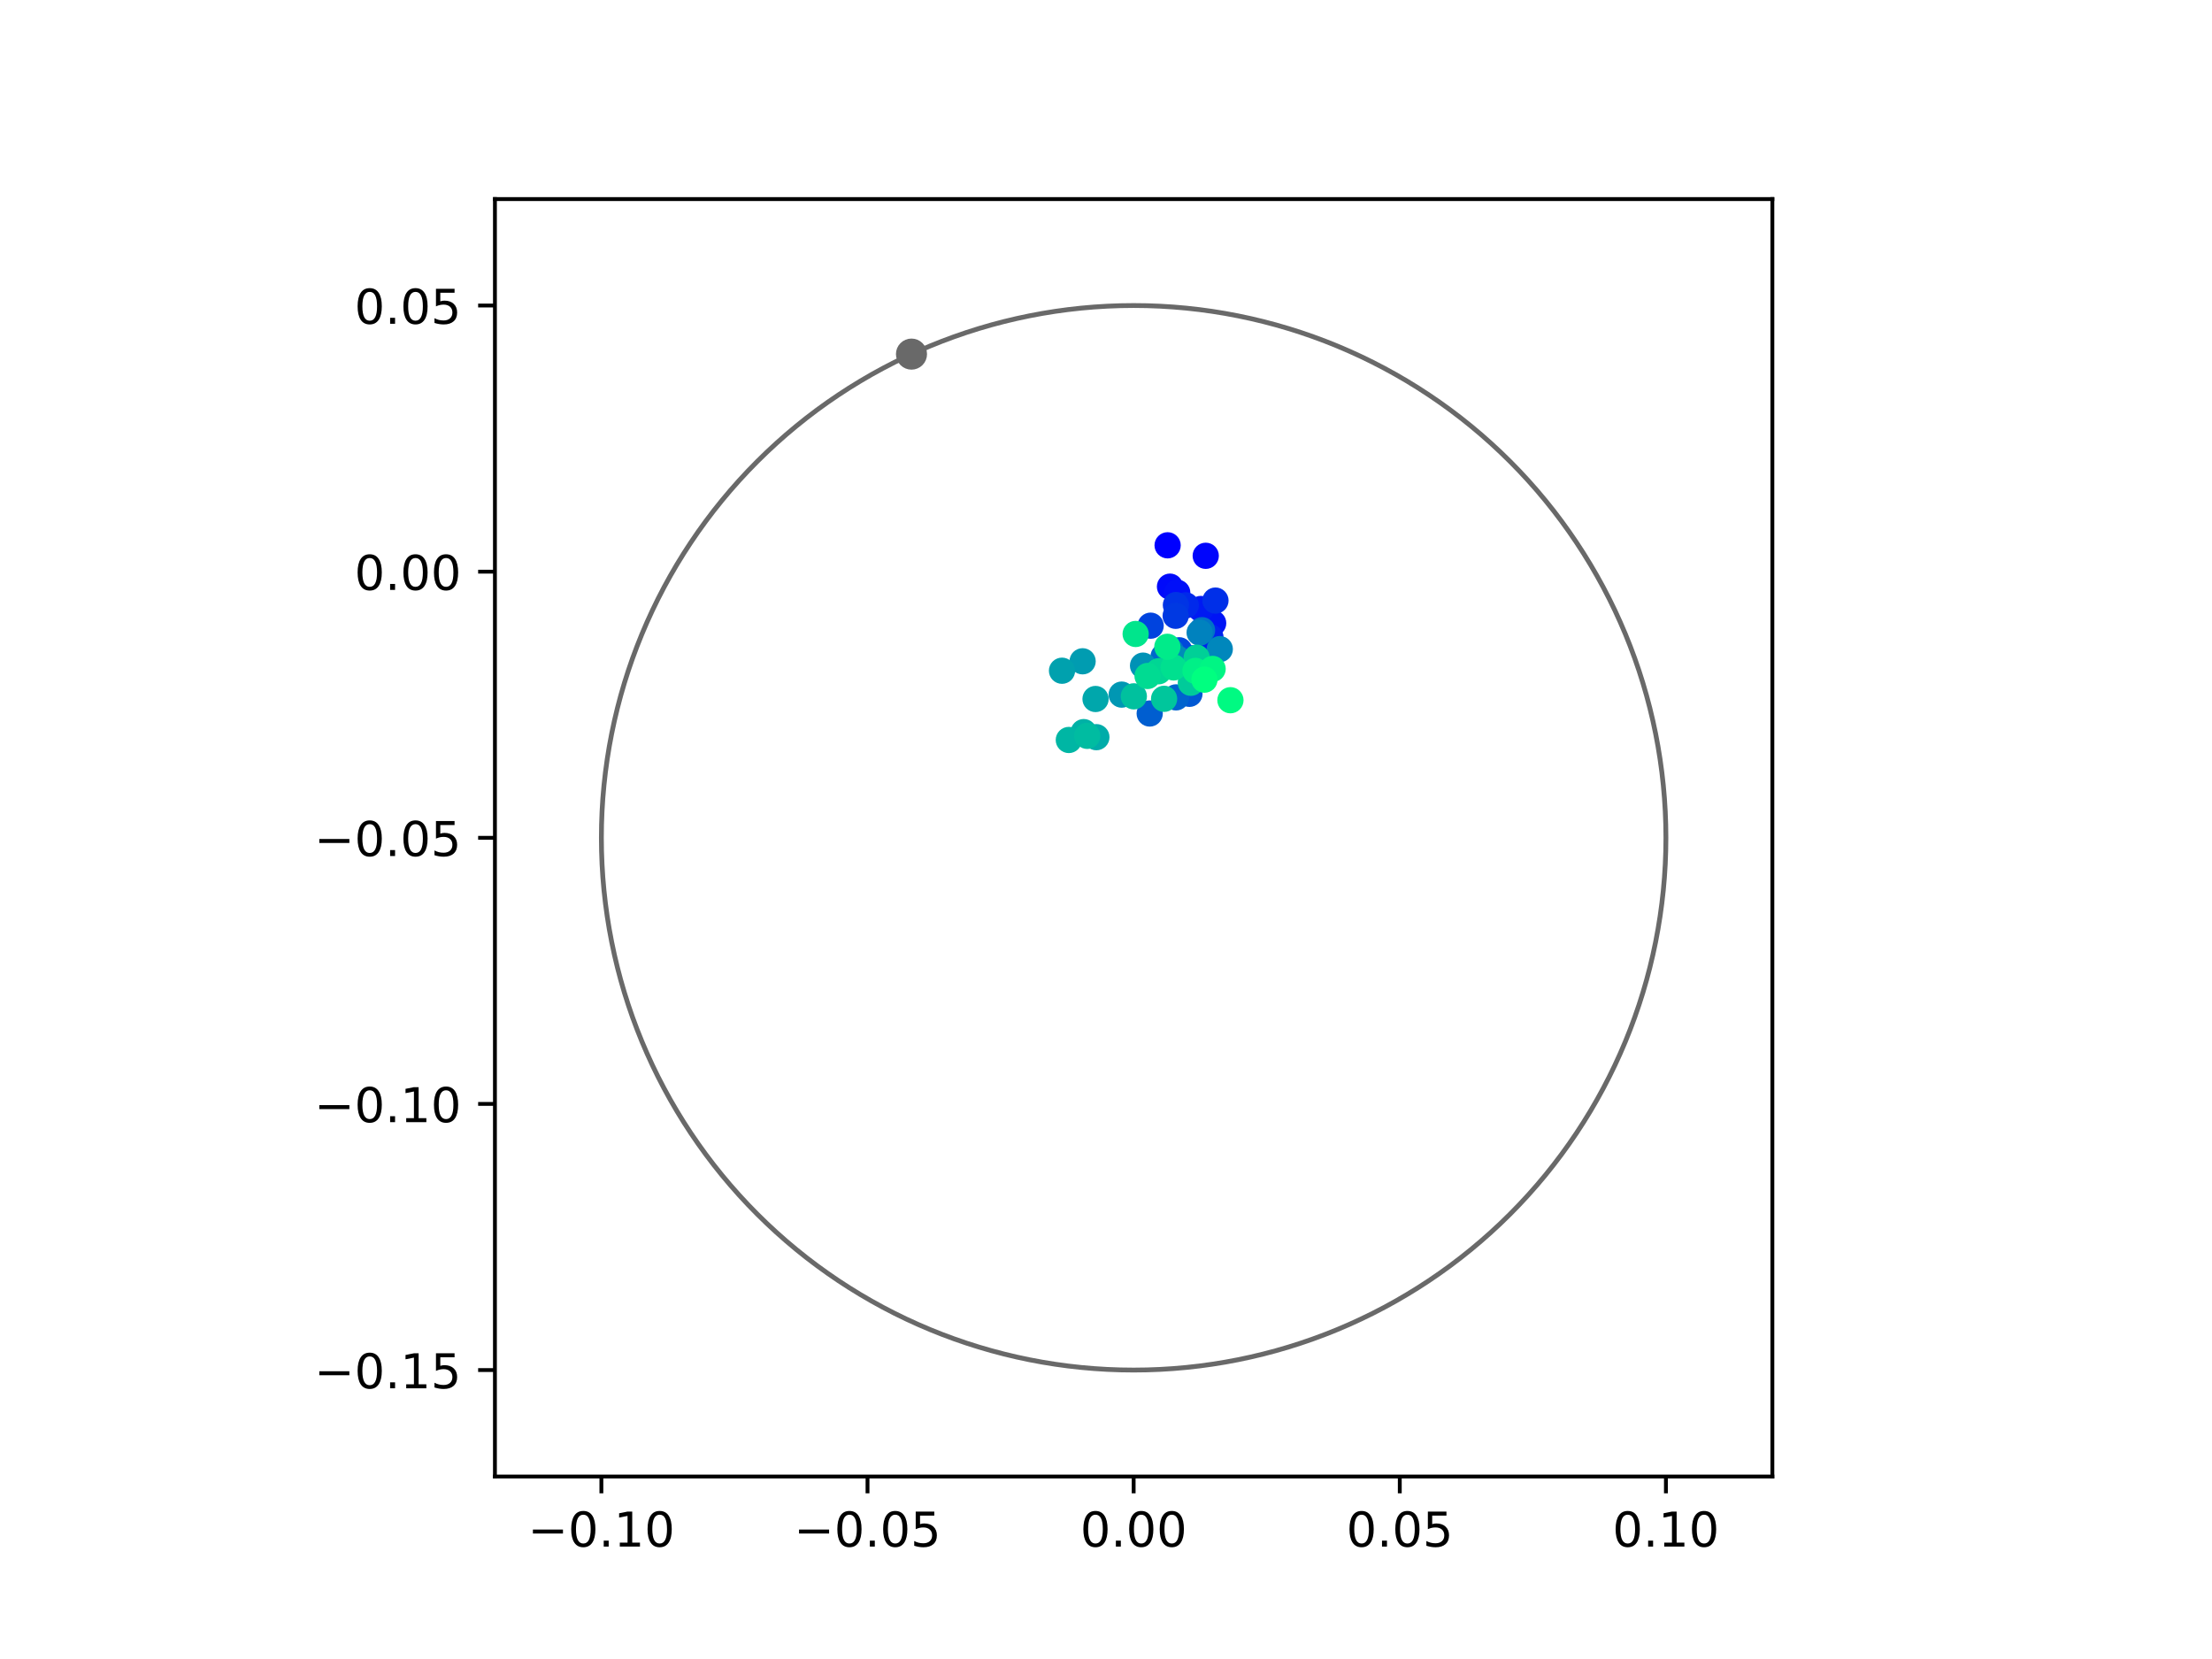<?xml version="1.0" encoding="utf-8" standalone="no"?>
<!DOCTYPE svg PUBLIC "-//W3C//DTD SVG 1.1//EN"
  "http://www.w3.org/Graphics/SVG/1.1/DTD/svg11.dtd">
<!-- Created with matplotlib (https://matplotlib.org/) -->
<svg height="345.6pt" version="1.1" viewBox="0 0 460.8 345.6" width="460.8pt" xmlns="http://www.w3.org/2000/svg" xmlns:xlink="http://www.w3.org/1999/xlink">
 <defs>
  <style type="text/css">
*{stroke-linecap:butt;stroke-linejoin:round;}
  </style>
 </defs>
 <g id="figure_1">
  <g id="patch_1">
   <path d="M 0 345.6 
L 460.8 345.6 
L 460.8 0 
L 0 0 
z
" style="fill:#ffffff;"/>
  </g>
  <g id="axes_1">
   <g id="patch_2">
    <path d="M 103.104 307.584 
L 369.216 307.584 
L 369.216 41.472 
L 103.104 41.472 
z
" style="fill:#ffffff;"/>
   </g>
   <g id="PathCollection_1">
    <defs>
     <path d="M 0 2.236 
C 0.593 2.236 1.162 2 1.581 1.581 
C 2 1.162 2.236 0.593 2.236 0 
C 2.236 -0.593 2 -1.162 1.581 -1.581 
C 1.162 -2 0.593 -2.236 0 -2.236 
C -0.593 -2.236 -1.162 -2 -1.581 -1.581 
C -2 -1.162 -2.236 -0.593 -2.236 0 
C -2.236 0.593 -2 1.162 -1.581 1.581 
C -1.162 2 -0.593 2.236 0 2.236 
z
" id="C0_0_c46b722b23"/>
    </defs>
    <g clip-path="url(#p4620ed12d4)">
     <use style="fill:#0000ff;stroke:#0000ff;" x="243.236" xlink:href="#C0_0_c46b722b23" y="113.598"/>
    </g>
    <g clip-path="url(#p4620ed12d4)">
     <use style="fill:#0005fc;stroke:#0005fc;" x="251.176" xlink:href="#C0_0_c46b722b23" y="115.782"/>
    </g>
    <g clip-path="url(#p4620ed12d4)">
     <use style="fill:#000afa;stroke:#000afa;" x="243.729" xlink:href="#C0_0_c46b722b23" y="122.211"/>
    </g>
    <g clip-path="url(#p4620ed12d4)">
     <use style="fill:#000ff8;stroke:#000ff8;" x="245.238" xlink:href="#C0_0_c46b722b23" y="123.463"/>
    </g>
    <g clip-path="url(#p4620ed12d4)">
     <use style="fill:#0014f5;stroke:#0014f5;" x="252.724" xlink:href="#C0_0_c46b722b23" y="129.816"/>
    </g>
    <g clip-path="url(#p4620ed12d4)">
     <use style="fill:#001af2;stroke:#001af2;" x="250.152" xlink:href="#C0_0_c46b722b23" y="126.866"/>
    </g>
    <g clip-path="url(#p4620ed12d4)">
     <use style="fill:#001ff0;stroke:#001ff0;" x="252.539" xlink:href="#C0_0_c46b722b23" y="135.904"/>
    </g>
    <g clip-path="url(#p4620ed12d4)">
     <use style="fill:#0024ed;stroke:#0024ed;" x="252.163" xlink:href="#C0_0_c46b722b23" y="132.788"/>
    </g>
    <g clip-path="url(#p4620ed12d4)">
     <use style="fill:#0029eb;stroke:#0029eb;" x="247.024" xlink:href="#C0_0_c46b722b23" y="126.104"/>
    </g>
    <g clip-path="url(#p4620ed12d4)">
     <use style="fill:#002fe8;stroke:#002fe8;" x="253.201" xlink:href="#C0_0_c46b722b23" y="125.113"/>
    </g>
    <g clip-path="url(#p4620ed12d4)">
     <use style="fill:#0034e5;stroke:#0034e5;" x="244.965" xlink:href="#C0_0_c46b722b23" y="126.048"/>
    </g>
    <g clip-path="url(#p4620ed12d4)">
     <use style="fill:#0039e2;stroke:#0039e2;" x="244.914" xlink:href="#C0_0_c46b722b23" y="128.283"/>
    </g>
    <g clip-path="url(#p4620ed12d4)">
     <use style="fill:#003ee0;stroke:#003ee0;" x="243.401" xlink:href="#C0_0_c46b722b23" y="135.873"/>
    </g>
    <g clip-path="url(#p4620ed12d4)">
     <use style="fill:#0043de;stroke:#0043de;" x="239.697" xlink:href="#C0_0_c46b722b23" y="130.341"/>
    </g>
    <g clip-path="url(#p4620ed12d4)">
     <use style="fill:#0049db;stroke:#0049db;" x="245.646" xlink:href="#C0_0_c46b722b23" y="135.462"/>
    </g>
    <g clip-path="url(#p4620ed12d4)">
     <use style="fill:#004ed8;stroke:#004ed8;" x="248.375" xlink:href="#C0_0_c46b722b23" y="137.121"/>
    </g>
    <g clip-path="url(#p4620ed12d4)">
     <use style="fill:#0053d6;stroke:#0053d6;" x="249.603" xlink:href="#C0_0_c46b722b23" y="138.762"/>
    </g>
    <g clip-path="url(#p4620ed12d4)">
     <use style="fill:#0058d3;stroke:#0058d3;" x="247.782" xlink:href="#C0_0_c46b722b23" y="144.536"/>
    </g>
    <g clip-path="url(#p4620ed12d4)">
     <use style="fill:#005ed0;stroke:#005ed0;" x="239.504" xlink:href="#C0_0_c46b722b23" y="148.635"/>
    </g>
    <g clip-path="url(#p4620ed12d4)">
     <use style="fill:#0063ce;stroke:#0063ce;" x="244.99" xlink:href="#C0_0_c46b722b23" y="145.277"/>
    </g>
    <g clip-path="url(#p4620ed12d4)">
     <use style="fill:#0068cb;stroke:#0068cb;" x="242.398" xlink:href="#C0_0_c46b722b23" y="136.755"/>
    </g>
    <g clip-path="url(#p4620ed12d4)">
     <use style="fill:#006dc8;stroke:#006dc8;" x="248.662" xlink:href="#C0_0_c46b722b23" y="137.695"/>
    </g>
    <g clip-path="url(#p4620ed12d4)">
     <use style="fill:#0072c6;stroke:#0072c6;" x="250.408" xlink:href="#C0_0_c46b722b23" y="131.283"/>
    </g>
    <g clip-path="url(#p4620ed12d4)">
     <use style="fill:#0078c3;stroke:#0078c3;" x="243.926" xlink:href="#C0_0_c46b722b23" y="135.665"/>
    </g>
    <g clip-path="url(#p4620ed12d4)">
     <use style="fill:#007dc0;stroke:#007dc0;" x="243.433" xlink:href="#C0_0_c46b722b23" y="135.375"/>
    </g>
    <g clip-path="url(#p4620ed12d4)">
     <use style="fill:#0082be;stroke:#0082be;" x="249.906" xlink:href="#C0_0_c46b722b23" y="131.783"/>
    </g>
    <g clip-path="url(#p4620ed12d4)">
     <use style="fill:#0087bc;stroke:#0087bc;" x="254.101" xlink:href="#C0_0_c46b722b23" y="135.225"/>
    </g>
    <g clip-path="url(#p4620ed12d4)">
     <use style="fill:#008db8;stroke:#008db8;" x="245.273" xlink:href="#C0_0_c46b722b23" y="137.193"/>
    </g>
    <g clip-path="url(#p4620ed12d4)">
     <use style="fill:#0092b6;stroke:#0092b6;" x="238.116" xlink:href="#C0_0_c46b722b23" y="138.663"/>
    </g>
    <g clip-path="url(#p4620ed12d4)">
     <use style="fill:#0097b3;stroke:#0097b3;" x="233.665" xlink:href="#C0_0_c46b722b23" y="144.701"/>
    </g>
    <g clip-path="url(#p4620ed12d4)">
     <use style="fill:#009cb1;stroke:#009cb1;" x="225.528" xlink:href="#C0_0_c46b722b23" y="137.759"/>
    </g>
    <g clip-path="url(#p4620ed12d4)">
     <use style="fill:#00a1ae;stroke:#00a1ae;" x="221.236" xlink:href="#C0_0_c46b722b23" y="139.725"/>
    </g>
    <g clip-path="url(#p4620ed12d4)">
     <use style="fill:#00a7ac;stroke:#00a7ac;" x="228.221" xlink:href="#C0_0_c46b722b23" y="145.613"/>
    </g>
    <g clip-path="url(#p4620ed12d4)">
     <use style="fill:#00aca9;stroke:#00aca9;" x="228.395" xlink:href="#C0_0_c46b722b23" y="153.566"/>
    </g>
    <g clip-path="url(#p4620ed12d4)">
     <use style="fill:#00b1a6;stroke:#00b1a6;" x="225.759" xlink:href="#C0_0_c46b722b23" y="152.513"/>
    </g>
    <g clip-path="url(#p4620ed12d4)">
     <use style="fill:#00b6a4;stroke:#00b6a4;" x="222.656" xlink:href="#C0_0_c46b722b23" y="154.151"/>
    </g>
    <g clip-path="url(#p4620ed12d4)">
     <use style="fill:#00bca1;stroke:#00bca1;" x="226.496" xlink:href="#C0_0_c46b722b23" y="153.291"/>
    </g>
    <g clip-path="url(#p4620ed12d4)">
     <use style="fill:#00c19e;stroke:#00c19e;" x="236.198" xlink:href="#C0_0_c46b722b23" y="145.059"/>
    </g>
    <g clip-path="url(#p4620ed12d4)">
     <use style="fill:#00c69c;stroke:#00c69c;" x="242.503" xlink:href="#C0_0_c46b722b23" y="145.575"/>
    </g>
    <g clip-path="url(#p4620ed12d4)">
     <use style="fill:#00cb9a;stroke:#00cb9a;" x="248.072" xlink:href="#C0_0_c46b722b23" y="142.236"/>
    </g>
    <g clip-path="url(#p4620ed12d4)">
     <use style="fill:#00d097;stroke:#00d097;" x="249.289" xlink:href="#C0_0_c46b722b23" y="137.006"/>
    </g>
    <g clip-path="url(#p4620ed12d4)">
     <use style="fill:#00d694;stroke:#00d694;" x="241.355" xlink:href="#C0_0_c46b722b23" y="139.837"/>
    </g>
    <g clip-path="url(#p4620ed12d4)">
     <use style="fill:#00db92;stroke:#00db92;" x="239.054" xlink:href="#C0_0_c46b722b23" y="140.819"/>
    </g>
    <g clip-path="url(#p4620ed12d4)">
     <use style="fill:#00e08f;stroke:#00e08f;" x="244.492" xlink:href="#C0_0_c46b722b23" y="139.04"/>
    </g>
    <g clip-path="url(#p4620ed12d4)">
     <use style="fill:#00e58c;stroke:#00e58c;" x="236.578" xlink:href="#C0_0_c46b722b23" y="132.067"/>
    </g>
    <g clip-path="url(#p4620ed12d4)">
     <use style="fill:#00eb8a;stroke:#00eb8a;" x="243.181" xlink:href="#C0_0_c46b722b23" y="134.739"/>
    </g>
    <g clip-path="url(#p4620ed12d4)">
     <use style="fill:#00f087;stroke:#00f087;" x="249.042" xlink:href="#C0_0_c46b722b23" y="139.76"/>
    </g>
    <g clip-path="url(#p4620ed12d4)">
     <use style="fill:#00f584;stroke:#00f584;" x="252.61" xlink:href="#C0_0_c46b722b23" y="139.347"/>
    </g>
    <g clip-path="url(#p4620ed12d4)">
     <use style="fill:#00fa82;stroke:#00fa82;" x="256.322" xlink:href="#C0_0_c46b722b23" y="145.868"/>
    </g>
    <g clip-path="url(#p4620ed12d4)">
     <use style="fill:#00ff80;stroke:#00ff80;" x="250.904" xlink:href="#C0_0_c46b722b23" y="141.586"/>
    </g>
   </g>
   <g id="PathCollection_2">
    <defs>
     <path d="M 0 2.739 
C 0.726 2.739 1.423 2.45 1.936 1.936 
C 2.45 1.423 2.739 0.726 2.739 0 
C 2.739 -0.726 2.45 -1.423 1.936 -1.936 
C 1.423 -2.45 0.726 -2.739 0 -2.739 
C -0.726 -2.739 -1.423 -2.45 -1.936 -1.936 
C -2.45 -1.423 -2.739 -0.726 -2.739 0 
C -2.739 0.726 -2.45 1.423 -1.936 1.936 
C -1.423 2.45 -0.726 2.739 0 2.739 
z
" id="m76c94fbb4e" style="stroke:#696969;"/>
    </defs>
    <g clip-path="url(#p4620ed12d4)">
     <use style="fill:#696969;stroke:#696969;" x="189.88" xlink:href="#m76c94fbb4e" y="73.768"/>
    </g>
   </g>
   <g id="patch_3">
    <path clip-path="url(#p4620ed12d4)" d="M 236.16 285.408 
C 265.566 285.408 293.771 273.725 314.564 252.932 
C 335.357 232.139 347.04 203.934 347.04 174.528 
C 347.04 145.122 335.357 116.917 314.564 96.124 
C 293.771 75.331 265.566 63.648 236.16 63.648 
C 206.754 63.648 178.549 75.331 157.756 96.124 
C 136.963 116.917 125.28 145.122 125.28 174.528 
C 125.28 203.934 136.963 232.139 157.756 252.932 
C 178.549 273.725 206.754 285.408 236.16 285.408 
z
" style="fill:none;stroke:#696969;stroke-linejoin:miter;"/>
   </g>
   <g id="matplotlib.axis_1">
    <g id="xtick_1">
     <g id="line2d_1">
      <defs>
       <path d="M 0 0 
L 0 3.5 
" id="md1e2edf75f" style="stroke:#000000;stroke-width:0.8;"/>
      </defs>
      <g>
       <use style="stroke:#000000;stroke-width:0.8;" x="125.28" xlink:href="#md1e2edf75f" y="307.584"/>
      </g>
     </g>
     <g id="text_1">
      <!-- −0.10 -->
      <defs>
       <path d="M 10.594 35.5 
L 73.188 35.5 
L 73.188 27.203 
L 10.594 27.203 
z
" id="DejaVuSans-8722"/>
       <path d="M 31.781 66.406 
Q 24.172 66.406 20.328 58.906 
Q 16.5 51.422 16.5 36.375 
Q 16.5 21.391 20.328 13.891 
Q 24.172 6.391 31.781 6.391 
Q 39.453 6.391 43.281 13.891 
Q 47.125 21.391 47.125 36.375 
Q 47.125 51.422 43.281 58.906 
Q 39.453 66.406 31.781 66.406 
z
M 31.781 74.219 
Q 44.047 74.219 50.516 64.516 
Q 56.984 54.828 56.984 36.375 
Q 56.984 17.969 50.516 8.266 
Q 44.047 -1.422 31.781 -1.422 
Q 19.531 -1.422 13.062 8.266 
Q 6.594 17.969 6.594 36.375 
Q 6.594 54.828 13.062 64.516 
Q 19.531 74.219 31.781 74.219 
z
" id="DejaVuSans-48"/>
       <path d="M 10.688 12.406 
L 21 12.406 
L 21 0 
L 10.688 0 
z
" id="DejaVuSans-46"/>
       <path d="M 12.406 8.297 
L 28.516 8.297 
L 28.516 63.922 
L 10.984 60.406 
L 10.984 69.391 
L 28.422 72.906 
L 38.281 72.906 
L 38.281 8.297 
L 54.391 8.297 
L 54.391 0 
L 12.406 0 
z
" id="DejaVuSans-49"/>
      </defs>
      <g transform="translate(109.957 322.182)scale(0.1 -0.1)">
       <use xlink:href="#DejaVuSans-8722"/>
       <use x="83.789" xlink:href="#DejaVuSans-48"/>
       <use x="147.412" xlink:href="#DejaVuSans-46"/>
       <use x="179.199" xlink:href="#DejaVuSans-49"/>
       <use x="242.822" xlink:href="#DejaVuSans-48"/>
      </g>
     </g>
    </g>
    <g id="xtick_2">
     <g id="line2d_2">
      <g>
       <use style="stroke:#000000;stroke-width:0.8;" x="180.72" xlink:href="#md1e2edf75f" y="307.584"/>
      </g>
     </g>
     <g id="text_2">
      <!-- −0.05 -->
      <defs>
       <path d="M 10.797 72.906 
L 49.516 72.906 
L 49.516 64.594 
L 19.828 64.594 
L 19.828 46.734 
Q 21.969 47.469 24.109 47.828 
Q 26.266 48.188 28.422 48.188 
Q 40.625 48.188 47.75 41.5 
Q 54.891 34.812 54.891 23.391 
Q 54.891 11.625 47.562 5.094 
Q 40.234 -1.422 26.906 -1.422 
Q 22.312 -1.422 17.547 -0.641 
Q 12.797 0.141 7.719 1.703 
L 7.719 11.625 
Q 12.109 9.234 16.797 8.062 
Q 21.484 6.891 26.703 6.891 
Q 35.156 6.891 40.078 11.328 
Q 45.016 15.766 45.016 23.391 
Q 45.016 31 40.078 35.438 
Q 35.156 39.891 26.703 39.891 
Q 22.75 39.891 18.812 39.016 
Q 14.891 38.141 10.797 36.281 
z
" id="DejaVuSans-53"/>
      </defs>
      <g transform="translate(165.397 322.182)scale(0.1 -0.1)">
       <use xlink:href="#DejaVuSans-8722"/>
       <use x="83.789" xlink:href="#DejaVuSans-48"/>
       <use x="147.412" xlink:href="#DejaVuSans-46"/>
       <use x="179.199" xlink:href="#DejaVuSans-48"/>
       <use x="242.822" xlink:href="#DejaVuSans-53"/>
      </g>
     </g>
    </g>
    <g id="xtick_3">
     <g id="line2d_3">
      <g>
       <use style="stroke:#000000;stroke-width:0.8;" x="236.16" xlink:href="#md1e2edf75f" y="307.584"/>
      </g>
     </g>
     <g id="text_3">
      <!-- 0.00 -->
      <g transform="translate(225.027 322.182)scale(0.1 -0.1)">
       <use xlink:href="#DejaVuSans-48"/>
       <use x="63.623" xlink:href="#DejaVuSans-46"/>
       <use x="95.41" xlink:href="#DejaVuSans-48"/>
       <use x="159.033" xlink:href="#DejaVuSans-48"/>
      </g>
     </g>
    </g>
    <g id="xtick_4">
     <g id="line2d_4">
      <g>
       <use style="stroke:#000000;stroke-width:0.8;" x="291.6" xlink:href="#md1e2edf75f" y="307.584"/>
      </g>
     </g>
     <g id="text_4">
      <!-- 0.05 -->
      <g transform="translate(280.467 322.182)scale(0.1 -0.1)">
       <use xlink:href="#DejaVuSans-48"/>
       <use x="63.623" xlink:href="#DejaVuSans-46"/>
       <use x="95.41" xlink:href="#DejaVuSans-48"/>
       <use x="159.033" xlink:href="#DejaVuSans-53"/>
      </g>
     </g>
    </g>
    <g id="xtick_5">
     <g id="line2d_5">
      <g>
       <use style="stroke:#000000;stroke-width:0.8;" x="347.04" xlink:href="#md1e2edf75f" y="307.584"/>
      </g>
     </g>
     <g id="text_5">
      <!-- 0.10 -->
      <g transform="translate(335.907 322.182)scale(0.1 -0.1)">
       <use xlink:href="#DejaVuSans-48"/>
       <use x="63.623" xlink:href="#DejaVuSans-46"/>
       <use x="95.41" xlink:href="#DejaVuSans-49"/>
       <use x="159.033" xlink:href="#DejaVuSans-48"/>
      </g>
     </g>
    </g>
   </g>
   <g id="matplotlib.axis_2">
    <g id="ytick_1">
     <g id="line2d_6">
      <defs>
       <path d="M 0 0 
L -3.5 0 
" id="mecb9282297" style="stroke:#000000;stroke-width:0.8;"/>
      </defs>
      <g>
       <use style="stroke:#000000;stroke-width:0.8;" x="103.104" xlink:href="#mecb9282297" y="285.408"/>
      </g>
     </g>
     <g id="text_6">
      <!-- −0.15 -->
      <g transform="translate(65.459 289.207)scale(0.1 -0.1)">
       <use xlink:href="#DejaVuSans-8722"/>
       <use x="83.789" xlink:href="#DejaVuSans-48"/>
       <use x="147.412" xlink:href="#DejaVuSans-46"/>
       <use x="179.199" xlink:href="#DejaVuSans-49"/>
       <use x="242.822" xlink:href="#DejaVuSans-53"/>
      </g>
     </g>
    </g>
    <g id="ytick_2">
     <g id="line2d_7">
      <g>
       <use style="stroke:#000000;stroke-width:0.8;" x="103.104" xlink:href="#mecb9282297" y="229.968"/>
      </g>
     </g>
     <g id="text_7">
      <!-- −0.10 -->
      <g transform="translate(65.459 233.767)scale(0.1 -0.1)">
       <use xlink:href="#DejaVuSans-8722"/>
       <use x="83.789" xlink:href="#DejaVuSans-48"/>
       <use x="147.412" xlink:href="#DejaVuSans-46"/>
       <use x="179.199" xlink:href="#DejaVuSans-49"/>
       <use x="242.822" xlink:href="#DejaVuSans-48"/>
      </g>
     </g>
    </g>
    <g id="ytick_3">
     <g id="line2d_8">
      <g>
       <use style="stroke:#000000;stroke-width:0.8;" x="103.104" xlink:href="#mecb9282297" y="174.528"/>
      </g>
     </g>
     <g id="text_8">
      <!-- −0.05 -->
      <g transform="translate(65.459 178.327)scale(0.1 -0.1)">
       <use xlink:href="#DejaVuSans-8722"/>
       <use x="83.789" xlink:href="#DejaVuSans-48"/>
       <use x="147.412" xlink:href="#DejaVuSans-46"/>
       <use x="179.199" xlink:href="#DejaVuSans-48"/>
       <use x="242.822" xlink:href="#DejaVuSans-53"/>
      </g>
     </g>
    </g>
    <g id="ytick_4">
     <g id="line2d_9">
      <g>
       <use style="stroke:#000000;stroke-width:0.8;" x="103.104" xlink:href="#mecb9282297" y="119.088"/>
      </g>
     </g>
     <g id="text_9">
      <!-- 0.00 -->
      <g transform="translate(73.838 122.887)scale(0.1 -0.1)">
       <use xlink:href="#DejaVuSans-48"/>
       <use x="63.623" xlink:href="#DejaVuSans-46"/>
       <use x="95.41" xlink:href="#DejaVuSans-48"/>
       <use x="159.033" xlink:href="#DejaVuSans-48"/>
      </g>
     </g>
    </g>
    <g id="ytick_5">
     <g id="line2d_10">
      <g>
       <use style="stroke:#000000;stroke-width:0.8;" x="103.104" xlink:href="#mecb9282297" y="63.648"/>
      </g>
     </g>
     <g id="text_10">
      <!-- 0.05 -->
      <g transform="translate(73.838 67.447)scale(0.1 -0.1)">
       <use xlink:href="#DejaVuSans-48"/>
       <use x="63.623" xlink:href="#DejaVuSans-46"/>
       <use x="95.41" xlink:href="#DejaVuSans-48"/>
       <use x="159.033" xlink:href="#DejaVuSans-53"/>
      </g>
     </g>
    </g>
   </g>
   <g id="patch_4">
    <path d="M 103.104 307.584 
L 103.104 41.472 
" style="fill:none;stroke:#000000;stroke-linecap:square;stroke-linejoin:miter;stroke-width:0.8;"/>
   </g>
   <g id="patch_5">
    <path d="M 369.216 307.584 
L 369.216 41.472 
" style="fill:none;stroke:#000000;stroke-linecap:square;stroke-linejoin:miter;stroke-width:0.8;"/>
   </g>
   <g id="patch_6">
    <path d="M 103.104 307.584 
L 369.216 307.584 
" style="fill:none;stroke:#000000;stroke-linecap:square;stroke-linejoin:miter;stroke-width:0.8;"/>
   </g>
   <g id="patch_7">
    <path d="M 103.104 41.472 
L 369.216 41.472 
" style="fill:none;stroke:#000000;stroke-linecap:square;stroke-linejoin:miter;stroke-width:0.8;"/>
   </g>
  </g>
 </g>
 <defs>
  <clipPath id="p4620ed12d4">
   <rect height="266.112" width="266.112" x="103.104" y="41.472"/>
  </clipPath>
 </defs>
</svg>
